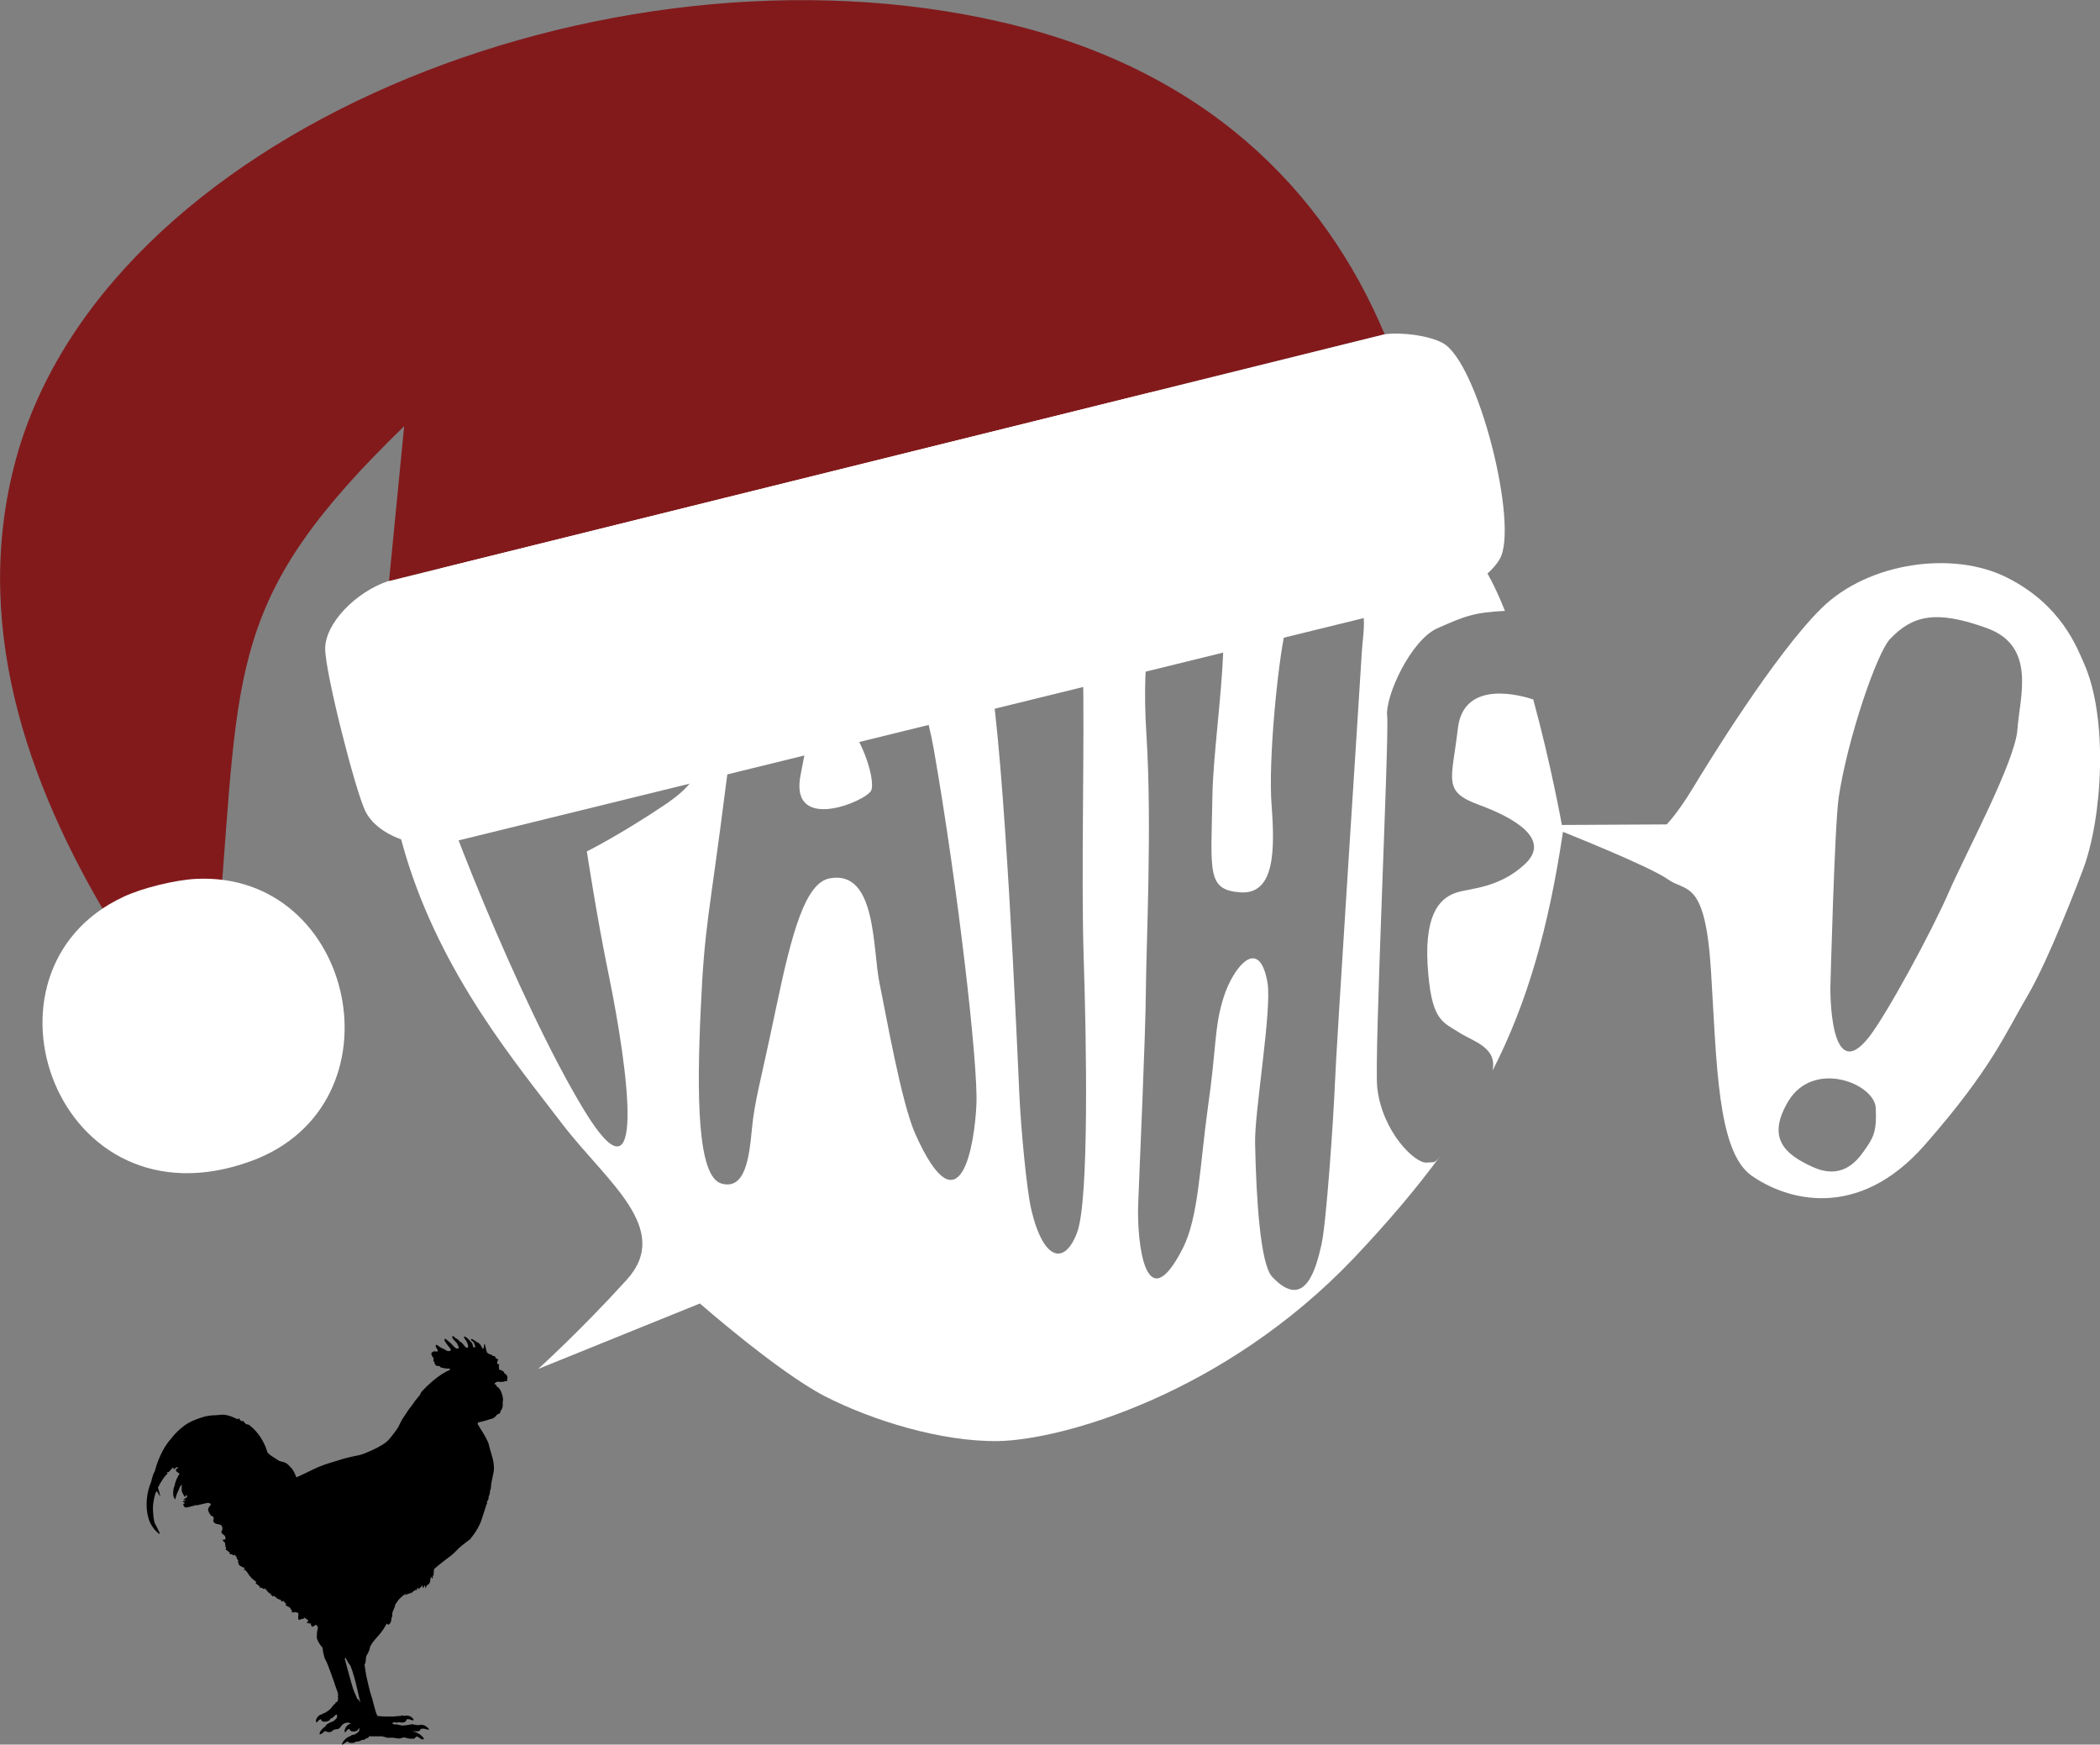 <?xml version="1.0" encoding="UTF-8"?>
<svg id="layer" xmlns="http://www.w3.org/2000/svg" xmlns:xlink="http://www.w3.org/1999/xlink" version="1.1" viewBox="0 0 763.3 634"><rect x="0" y="0" width="763.3" height="634" fill="#808080" stroke="none"/>
  <!-- Generator: Adobe Illustrator 29.2.0, SVG Export Plug-In . SVG Version: 2.1.0 Build 108)  -->
  <defs>
    <style>
      .st0 {
        fill: #fcca00;
      }

      .st1 {
        fill: #821a1c;
      }

      .st2 {
        fill: #fff;
      }
    </style>
  </defs>
  <path d="M129.8,617.3c-.4-1.3-.8-1.6-1.5-3.7-.7-2.2-3-10.8-3-10.8l.4-.3c.4,1.2,1.7,2.9,1.7,2.9,1,2.4,2,6.4,2.6,9.1s1,4.2,1,4.2c-.7-1.2-1.2-1.4-1.2-1.4M183.1,498.5c-1-.7-1.5-.7-1.5-.7l-.3-.2c.3-.4,0-.4,0-1.1.3-.6,0-.7,0-.7,0,0-.6,0-.6-.6,0-.6.4-.8.3-1.2,0-.4-.6.1-.8-.5-.3-.8-.6-.7-.6-.7h-.4c-.6-.7-1.4-.7-1.4-.7l-.8-.6c-.5-1.4-.6-3.1-.9-3s0,.7-.3,1.3c-.2.6-.4.3-.4.3-1.1-2.5-2.1-2.2-2.4-2.6s-.5-.2-1.1-.7-1.1,0-.3.5c.8.5.9,1.5,1.1,1.9s-.2.6-.6.4c-.4-.3,0-.8-.7-1.7-.6-.8-2.6-2.7-2.7-2.1-.2.6.6.8,1.2,2.4s0,1.6-.2,1.6-.5-.2-1.3-1.2-1.3-1.1-1.3-1.1c-.4-.6-.9-.9-1.5-1.2-.6-.4-.8-1-1.1-.7-.3.3,0,.9.9,1.8s.7.8,1.1,1.6c.4.9.3,1-.3,1.1-.6.1-1.8-1.4-2.3-1.9s-1.2-1-1.8-1.5c-.6-.4-.7.1-.4.7.3.6,1.3,1.8,1.9,2.6.6.8,0,1-.6,1s-1-.4-1-.4c-1.3-.7-1.5-.7-2-1s-1.3-1-1.4-.9c-.2.1-.5.4.2,1.4.7,1.1,0,1.1,0,1.1-1.1-.4-2.2.2-2,1,.3.9.9,1.5.9,1.5,0,0,0,.1-.2.5,0,.5.4.8.4.8,0,.5.3,1.4,1.2,1.4,1.5,0,.2.3,1.4.6,1.2.4,3.1.4,3.1.4,0,.3-.2.5-.2.5,0,0-4.3,1.5-10.2,7.9-.2.2-.5,1.2-.8,1.4-.9,1.1-1.7,2-2.5,3.3-.4.6-1,1.2-1.4,1.8-1.1,1.8-2.2,3.1-3,4.8-.3.5-.6,1.4-.9,1.8-2.2,3.2-3.5,4.5-3.5,4.5,0,0-1.5,1.9-7.9,4.5-1.4.6-2.3.9-4.1,1.2-2.2.5-4.1.9-6.1,1.6-2.2.7-4,1.1-7.2,2.4-2.1.9-5.1,2.5-8.1,3.8,0,0-.1-.5-.5-1.3-.1-.1-.3-.5-.3-.7-.1-.2-.3-.3-.4-.5l-.3-.6c-.2-.2-.5-.5-.7-.7-.8-.9-1.4-1.6-3-1.9-.3-.1-.5-.2-.7-.2s-.4-.2-.5-.2c-.4-.2-.9-.6-1.2-.8-2-1.1-2.9-2.2-2.9-2.2,0,0-1.4-6-6.7-10-.3-.2-.8-.1-1.1-.3-.4-.3-.7-.9-1.1-1.1h-.7c0,.1-.1-.1-.1-.1l-.7-.9-.4.4c-1.5-.7-3.3-1.6-5.3-1.7l-2.7.2c-1.1,0-2.1.1-3.1.3-.8.1-1.5.4-2.2.6-2.3.7-4.3,1.6-6,2.8-2,1.5-3.7,3.2-4.8,4.7-4.4,4.8-6,11.9-6,11.9-.9,1.5-1.3,3.8-1.3,3.8-1.8,4.1-2.2,9.1-1.1,13.1,1.1,4.1,4.1,6,4.1,6v-.5c-.5-1.1-1.8-3.6-1.8-3.6-.3-1.1-.5-2.4-.6-4.8s.6-4.8.8-5.6c.2-.8.6-1.1.6-1.1.4.7,1.3,2,1.3,2-.2-1.1-.9-3.3-.9-3.3,2.2-4.2,3.5-5.1,3.5-5.1v-.3c-.2-.1-.4-.3-.4-.3.5.1.8.1.8.1.8-.9,1.6-1.7,1.6-1.7.3.5.5.7.5.7l.2-.5h.3c0,.1.2-.3.2-.3.2-.1.5.1.5.1h.4c-.9.3-1.1,1-1.1,1l.3.5,1,.7v.2c-1.1,1.6-1.5,3.2-1.5,3.2-.1.5-.3,1.2-.3,1.2-.5,1-.5,2.6-.4,3.4s.7,1.4.7,1.4c0,0,.4-1.6.7-2.3.3-.7.5-.9.8-1.8.3-.8.8-1.2.8-1.2h.1c0,.3-.3,2,.2,2.9s.8,1.5.9,1.5c.2-.1.5-.8.5-.8,0,0,.1.2.3.5.1.2-.1.5-.1.5-1.3.6-1.3.9-1.3.9h.4c1.1-.1.1.3.1.3-.7.2-.7.5-.7.5h.5v.2c-.1,0,.3,0,.3,0h.1c0,.1-.7.5-.7.5.2,1.4,1,1.4,2.3,1,1.3-.3,2.5-.7,2.5-.7v.2c-.1,0,2.9-.7,3.8-.9.9-.2,1.5.4,1.5.4-.3.2-.3.7-.3.7-.5.1-.6.8-.6.8,0,0-.3.1-.1.9s1.1,1.9,1.1,1.9c.8.1,1,.6.8,1.3-.3.7.2,1.5,1.6,1.7,1.4.2,1.4.7,1.4.7.5.8.1,1.6.1,1.6-.8.9.8,1.7.8,1.7.8.8.3,1.7.3,1.7l-.2-.3v.4l-.3-.4v.4l-.5-.2c.4.8,1,1.1,1,1.1v.6c.1,0,.1.3.1.3.2.3-.1.5-.1.5.7.4.2,1.1.2,1.1,1,.6,1.6,1.3,1.6,1.3l-.2.4h.9c0,.1.6.5.6.5l.4-.3.3.3.2.4h.2v.4c.3.3.1.5.1.5.8.3.4,1.1.4,1.1.2.3.4,1.1.4,1.1l1,.6.7.3h.3c0,.1-.3,1.1-.3,1.1l.4-.4.8.9c.8,1.4,2.1,2.8,2.9,3.2.7.4.2.9.2.9,1,.6,1.6,1.3,1.6,1.3l-.2.3h.9c0,.1.7.5.7.5l.4-.3.4.6h.4c0-.1-.1.3-.1.3l1,1h.6c0,.1-.3.5-.3.5l.7.2v.4c-.1,0,.8-.2.8-.2l.3.4.8.6.7.3h.3c0,.1.6.8.6.8l.4-.4.8.9.4.4-.4.3c.3.2,1.8,1,1.8,1l.2.6.4.3v.8s.2,0,1-.1,1.4.4,1.4.4c-.4,2.7.3,2.4.3,2.4l.7-.3c1,0,1.3-.6,1.3-.6.1.5,1.1.7,1.2,1.1.1.4-.6.8-.6.8l.6.2.3-.2v.4l.6-.2c.3,1.6.8,1.2.8,1.2,0,0,.8-.3,1-.6.2-.3.8.7.8.7v.7c-.5,1.5-.3,3.6-.3,3.6.9,2.3,2,3.2,2,3.2,0,0,.4,3.4,1.1,4.5.7,1,3.2,8.2,3.6,9.5.4,1.2,1,2.8,1,2.8,0,0-.3.5,0,.5s0,.3,0,.3c-.3.5,0,.4,0,.6s0,1.6-.5,1.6c-.5.1-.6.7-.6.7-.8.4-.6.5-.7.7,0,.1-.5.4-.5.4v.2s-.3.3-.5.5-.9.8-.9.8l-.4.2-.4.3-.3.2h-.3c0,0-.3.2-.3.2l-.3.2h0c-1.2.3-1.8.9-2.2,1.8-.4.8,0,1.7.5.9s1.2-.8,1.2-.8c0,0,0,.8,1.1.9,1.2,0,1.7-.4,1.9-.5.2,0,.4-.6.4-.6,0-.2.6-.2.6-.2.5-.4.7-.7,1.2-1.1.4-.3.6-.2.6-.2,0,0,0,.6,0,1.1-.3.5-1.3,1.3-1.3,1.3-1,.3-1.8.8-2,.9-.2,0-.8.7-.8.7v.2c-.7.4-2,1.6-2.2,2.5s.6.3,1.1,0c.4-.4.8-.7.8-.7h.3c.3.4,1.7.6,2.3,0,.7-.7,1.2-.6,1.6-.7.4,0,1,0,1.7-1.1.8-1.1,1.7-1.2,2.3-1.3.6,0,1.4.4,1.4.4h-.2c-1.3.3-2,1.4-2.2,2.3-.2.8.3,1.1.5.5.2-.5,1-.9,1.1-.9,0,0,.2.2.2.2.2.7,1.2.9,2,.7.9-.2,1.1-.7,1.2-.9s.3-.3.3-.3c0,0,0,.6,0,.9,0,.2-.8.9-.8.9-.7.3-.7.5-.7.5-1.3.2-1.5.4-1.6.5s-.3.2-.3.2c-1.1.3-1.9,1.2-2.3,1.7s-.9,1.7-.4,1.3c.7-.5,1.7-1.1,1.7-1.1.4-.3.2.2.7.4.8.2,2,0,2,0,.3-.4.6-.4.6-.4,1.5,0,2-.6,2-.6h.8l.7-.5c1.4-.3,1-.8,1-.8.5,0,4.2,0,4.7,0s2,.5,2,.5h2.3c0,0,2.1.5,2.7.2,1.1-.5,1.8-.2,2.4,0s2.5.3,2.7,0c.2-.4.6-.6.6-.6.9,0,1.5,1.1,2.3,1,.9,0,0-1-1.2-1.9-1.1-.8-2.6-1-2.6-1h0c.5-.2,0,.1,1.6,0s1.2-.7,1.2-.7c.5-.4,1.4-.4,2.5,0,1.1.3.9-.2-.3-1.1-1.2-1-3.2-.4-3.2-.4l-.3-.2h-.8l-.5-.2c-1,0-3.5.8-4.8.3-1.3-.4-2-.2-2-.2l-.9-.5c.5,0,.8-.4.8-.4,1,.5,1.8,0,1.8,0,0,0,0,.2,1.3.2,1.3,0,1.5-1.1,1.5-1.1.4-.3,1.3,0,1.3,0,1.8.8,1.1-.2,1.1-.2-1.2-1.8-3.4-1.1-3.4-1.1-1-.5-1,0-1,0-1.6,0-2.5.2-2.5.2-1,0-2.1,0-3.2,0-1,0-2.9-.2-2.9-.2-.9-1.6-1.8-6.5-2.3-7.5-.4-1-1.8-7.3-1.8-7.3l-.6-3.9c.4-.5.4-.7.5-2.2s1-1.7,1.4-3.7,3.4-4.7,4.1-5.7c.8-1,2.1-3.3,2.1-3.3.5.7.8.4,1.2-.1.4-.4.4-1.4.5-1.7,0-.3.3-.9.3-.9v-1.1c.3-1,.8-2,.8-2l.2-.6v-.3c0,0,0-.1.9-1.4.9-1.4,3.3-3,3.3-3l-.8.9c.5-.3,2-.8,2-.8l.5-.4-.2.6c1.9-2,2.3-1.3,2.3-1.3v-.7c.3-.4.6.3.6.3.8-.7,1.4-1.4,1.4-1.4v.8c0,0,.4.1.4.1,0-.6.5-.9.5-.9.2.5,0,1.2,0,1.2l.3-.5h0c.3-.2.5-.9.5-.9h.4s.8-.9.7-1.6c0-.7.4-1.4.4-1.4,0,.6.5.8.5.8v-1.2l.3.2c0-1.2.2-2.5.2-2.5,1.6-1.5,6.3-5,6.3-5,1.2-.9,2.2-2.3,4-3.7,1.8-1.4,3.1-2.4,3.1-2.4v-.4c0,0,.3-.1.3-.1,1.5-1.9,2.9-4.3,3.5-6.2.6-1.9,1.7-5.2,1.7-5.2v-.4c.7-.1,0-1.1.5-1.4.5-.4.4-1.5.4-1.5.6-1.1.5-2.1.5-2.1.3-.4.4-1.4.4-2s.3-1.6.9-4.7c.7-3.6-1.2-7.4-1.8-10.5-1.2-2.9-2.8-5.1-3.7-6.6-.6-.9,0-1.1,0-1.1l2.1-.5,3.3-1s.8-.5,1.1-1c.3-.4.6-.5.6-.5,1.1-.2.9-1.1.9-1.1,1.2-1.1.8-3.3.8-3.3,0,0,.5-.7-.3-3.1-.8-2.3-1.8-2.5-1.8-2.5,0,0,0-.1-.2-.5s-.7-.4-.7-.4c0-.4.4-.4.7-.7.3-.2.5-.2.5-.2.6.1.8.1,1.4.1s1-.1,1.3-.3c.3-.1,1,.4.7-.5.4-1.2,0-1.7-1-2.4"/>
  <path class="st2" d="M495,236.8c-.9,15.3-9.4,145.1-9.8,157.2-.5,12.2-3.1,50.7-4.9,58.4-1.8,7.7-5.7,24.6-17.9,11.6-4.3-4.6-5.8-28.3-6.2-48.5-.3-11.2,6.2-48.7,4.5-58.4-3-17.3-12.4-5.7-15.9,5.2-3.5,10.9-2.6,18.2-5.7,39.7-3,21.5-3.4,40.1-9.1,51.5-13.7,27-16.8-2.1-16.3-15.8.5-13.8,2.7-61.6,2.8-77.8s2.3-60,.2-92.8,3.1-46.8,4.8-50.9c2.5-5.8,7.6-10.5,13.4-10.7,17.7-.5,6.3,55.8,5.8,83.2-.5,28.3-2.2,34.7,10.2,35.6,12.5.8,12.5-15.4,11.3-31.6-1.3-16.2,2.3-51.9,4.9-63.2,2.6-11.3,6.9-20.7,19.4-17,12.4,3.6,8.9,16.6,8.5,24.3M393.6,243.2c.7,24.6-.7,74.8.3,105.2,1,30.4,2,87.8-2.4,99.5-4.4,11.8-12.2,10.7-16.7-8.5-1.6-7-3.7-28.7-4.3-41.8-1-22.6-5.4-121.8-10.6-151.9-4.3-25.1-11-35.8-25.9-39.6-8.2-2.1-12.1-2.8-26.5-4.2-11.7-1.1-15.2-9.2-11.9-16.9,2.5-5.8,15-10.6,29-12.3,37.6-4.7,77-2.4,105.4,2.8,21.8,3.9,21.3,11.7,16.1,16.8-6.9,6.6-23.2,2.5-35.3,9.5-12.4,7-17.8,20.3-17.2,41.4M354.9,401.4c-.6,14.2-5.8,47.4-22.2,10.7-5.1-11.4-10.6-43.2-13-54.7-2.6-12.5-1-41.4-18.1-38.2-8.8,1.6-13.7,19.2-19.5,47-5.8,27.8-7.8,33.6-8.8,44.1-1,10.4-2.4,22.3-11.1,19.8-8.7-2.5-9-31.7-7.5-63.4,1.4-31,3-32.8,9.2-81.8,6.2-49.1,19.2-56.2,22.7-60.3,16.6-19.2,44.1-1.9,52.9,48.2,8.7,50,16.1,114.4,15.4,128.6M243.1,291.5c-17.9,12.1-29.8,17.9-29.8,17.9,0,0,3.7,24.4,8.2,46.1,6.7,33,14,86.3-9.4,47.6-23.2-38.3-54.1-116.3-58.5-136.3-2.3-10.1-2.4-14.3,0-20.5,1-2.5,33.4-46,76.6-29.3,6,2.4,24.9,19.2,26.5,32.7,1.5,13.5,4.3,29.7-13.7,41.8M518.6,422.5c-4.3.4-16.2-11.2-18-27.2-1.2-10.9,4.4-127.7,3.6-135s8.6-27.7,18.3-32c10.2-4.5,13.2-5.7,24.5-6.3-2-5.1-4.2-9.8-6.5-13.9h0s-23.8,1.6-34.6-4.1c-10.8-5.7-6-8.1-1.7-10.9s13.2-.8,25.9,1.7c0,0,.5.4,1.2,1.1-37.8-38.7-116.9-60.3-180.5-61.7-41.5-1-81.8,7.2-93.4,10.5-11.5,3.2-62.4,13.7-91.6,53.6-21.6,29.6-31.9,67-18.6,111.7,13.3,44.7,41.3,77.5,57.2,98.5,16,20.9,40.3,38.1,23.3,56.7-16.9,18.6-32.1,32.3-32.1,32.3l58.8-23.8s28.4,24.9,45.4,33.7c17,8.7,42.2,16.6,63,16.3,23.2-.4,82.2-17,129.4-66.6,12.2-12.9,22.5-25,31.3-37-2.2,2.9-2.1,2.1-4.9,2.4"/>
  <path class="st2" d="M733.3,265c-.8,11.7-18.6,44.7-24.9,59.1-6.3,14.5-22.5,44.3-29,52.7-14.6,18.7-14.1-18-14.1-18,0,0,1.5-58.1,3-68.9,3.2-21.4,13.9-52.7,18.7-57.7,8.2-8.6,16.7-10.6,35-4,18.4,6.5,12.1,25.1,11.3,36.8M677.5,418.3c-3.2,4.6-8.7,10.3-18.6,5.8s-17-10.3-8.9-23.9c9.2-15.3,31.4-6.4,31.8,2.5.4,8.9-1,10.9-4.3,15.6M757.4,240.9c-2.6-5.8-8.2-21.1-27.9-31-19.6-9.9-50.5-5.6-67.5,11.2-17,16.8-41.2,56.2-46.8,65.5-5.6,9.2-9.4,13-9.4,13l-38.1.2s-3.9-21.8-10.4-45.6c-3.8-1.3-25.3-7.7-27.4,10.5-2.2,19-5.7,22.9,7.7,27.8,13.3,4.9,26.2,12.6,16.7,21.5s-20.3,8.8-25,10.4c-4.7,1.6-11.6,6-10.4,26.3,1.3,20.3,5.2,20.5,11.6,24.6,5,3.2,13.8,5.3,12,13.8,12.8-25,20.4-52.1,25.6-86.8,0,0,31.7,12.6,38.2,17.3,6.6,4.7,13.5-.3,15.6,33.1,2.1,33.4,2.2,65.6,14.7,74.5,12.5,8.8,38.5,16.8,63-11.1s29.4-40.8,37.4-54.3c7.7-13.1,18.8-42.2,20.2-46,7-18.8,9.2-54.9.2-74.9"/>
  <path class="st2" d="M291.1,281.1c-4.8,22.2,24,10,25.6,6.1,1.3-3.2-2-17.1-11.2-28-9.3-10.9-13,15-14.4,21.9"/>
  <path class="st0" d="M213.1,248.6c-6.3-4.8-14.9-5.5-18.5.5-3.5,6-8.2,12.5,5.2,31.9,3.2,4.7,20.9-4.5,21.2-13,.2-7-2.8-15.5-7.9-19.4"/>
  <g id="Generative_Object">
    <path class="st1" d="M43.8,341.1c9.5-3.8,25.8-7.9,36-8.9,7.4-90.5,3-115.2,67.1-177.3l-5.5,56.3,361.9-89.7c-22.2-52.8-65.6-96.5-139.4-113.5C220.2-25.2,35.7,48.8,5.1,169.5c-15.6,61.3,6.9,120.7,38.7,171.5Z"/>
    <path class="st2" d="M141.3,211.1c-12.3,4.1-23.2,15.7-23.1,24.7,0,8.5,10.8,51.1,14.6,59,3.7,7.5,14.2,12.1,25.4,12.7l369.3-90.7c7-3.4,14.3-8,17.6-13.6,7.1-12-7.8-71.8-20.8-78.6-4.9-2.6-14.6-4-21.1-3.1l-361.9,89.7Z"/>
    <path class="st2" d="M44.9,325.9c-57.8,26.9-24.3,122,46.5,96,56-20.6,37.9-105.5-20.3-102.5-7.5.4-19.4,3.3-26.2,6.5Z"/>
  </g>
</svg>